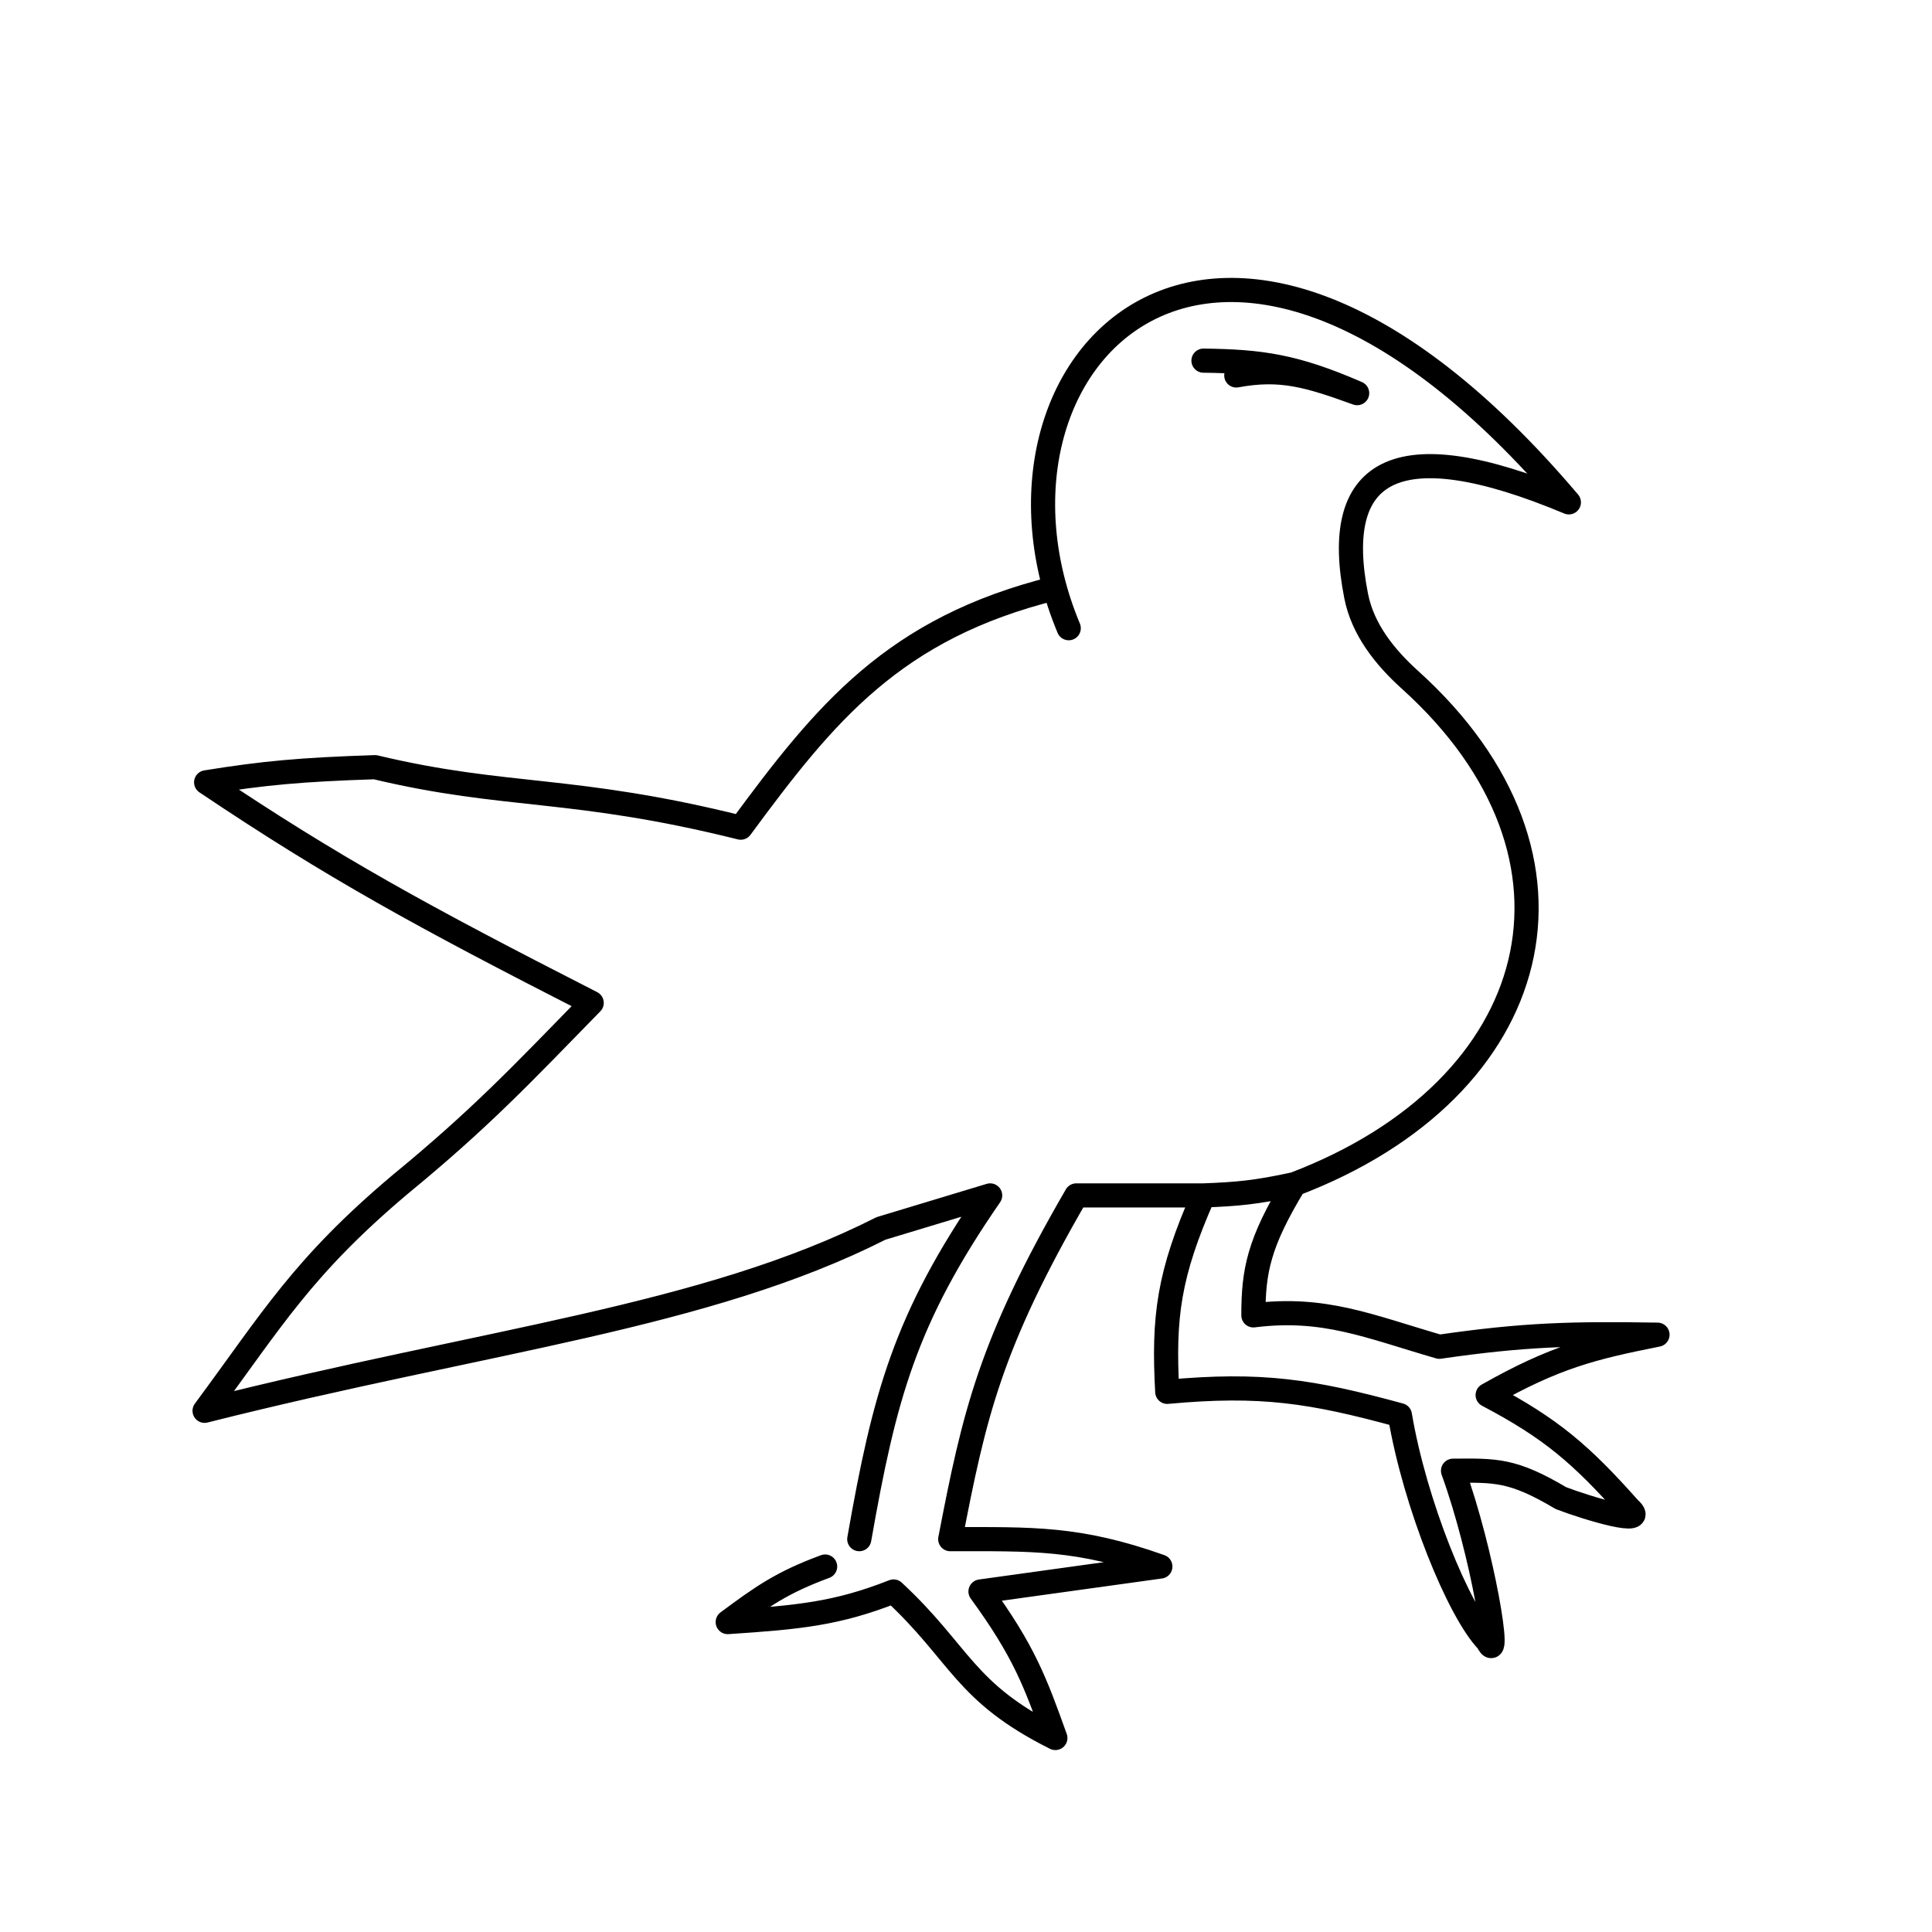 <svg width="1200" height="1200" viewBox="0 0 1200 1200" fill="none" xmlns="http://www.w3.org/2000/svg">
<path d="M804.003 735.498C959.644 676.253 998.099 532.614 875.763 422.254C860.085 408.111 846.437 390.958 842.343 370.244C827.022 292.717 865.077 266.249 974.449 312.018C755.882 53.977 595.433 226.279 663.81 390.19M804.003 735.498C781.757 772.128 778.503 789.498 778.503 816.998C822.514 811.494 850.12 823.781 894.003 836.498C946.849 828.832 976.529 828.156 1029.5 828.998C989.008 837.111 966.197 842.614 924.003 866.498C963.535 887.298 982.227 903.502 1012 936.998C1025 948.498 986.503 936.998 969.503 930.498C939.421 912.626 928.826 913.314 902.503 913.498C921.003 964.498 933.003 1038 924.003 1019.5C906.003 1001 878.718 933.814 869.503 878.998C814.517 863.972 783.16 859.136 725.003 864.498C722.472 818.122 725.773 791.595 747.503 742.498M804.003 735.498C780.097 740.706 768.114 741.732 747.503 742.498M512.503 972.998C485.534 982.963 473.362 991.644 452.003 1007.5C495.605 1004.61 519.637 1002.44 555.003 988.498C597.003 1027.5 598.503 1051 655.503 1079.5C643.135 1045.04 636.157 1025.71 609.003 988.498C652.631 982.445 677.091 979.052 720.719 972.998C669.573 954.805 641.003 955.998 590.21 955.998C605.061 878.936 614.824 835.151 668.503 742.498L747.503 742.498M655.184 365.366C555.003 390.19 512.503 443 460.088 514.079C355.781 488.073 314.788 496.081 232.93 476.509C186.911 478.021 164.022 480.116 128.039 485.913C206.972 538.903 261.84 568.986 367.508 622.915C322.795 668.743 298.145 694.901 248.737 735.527C187.794 786.853 168.918 819.774 127.073 876.274C302.71 831.998 437.997 818.291 547.21 762.998L615.003 742.498C562.024 819.18 549.251 867.512 533.71 955.998M747.501 224C783.408 224.462 804.02 227.32 842.951 244.191C812.217 233.03 795.265 228.129 767.88 233.203" stroke="black" stroke-width="15" stroke-linecap="round" stroke-linejoin="round"/>
</svg>
